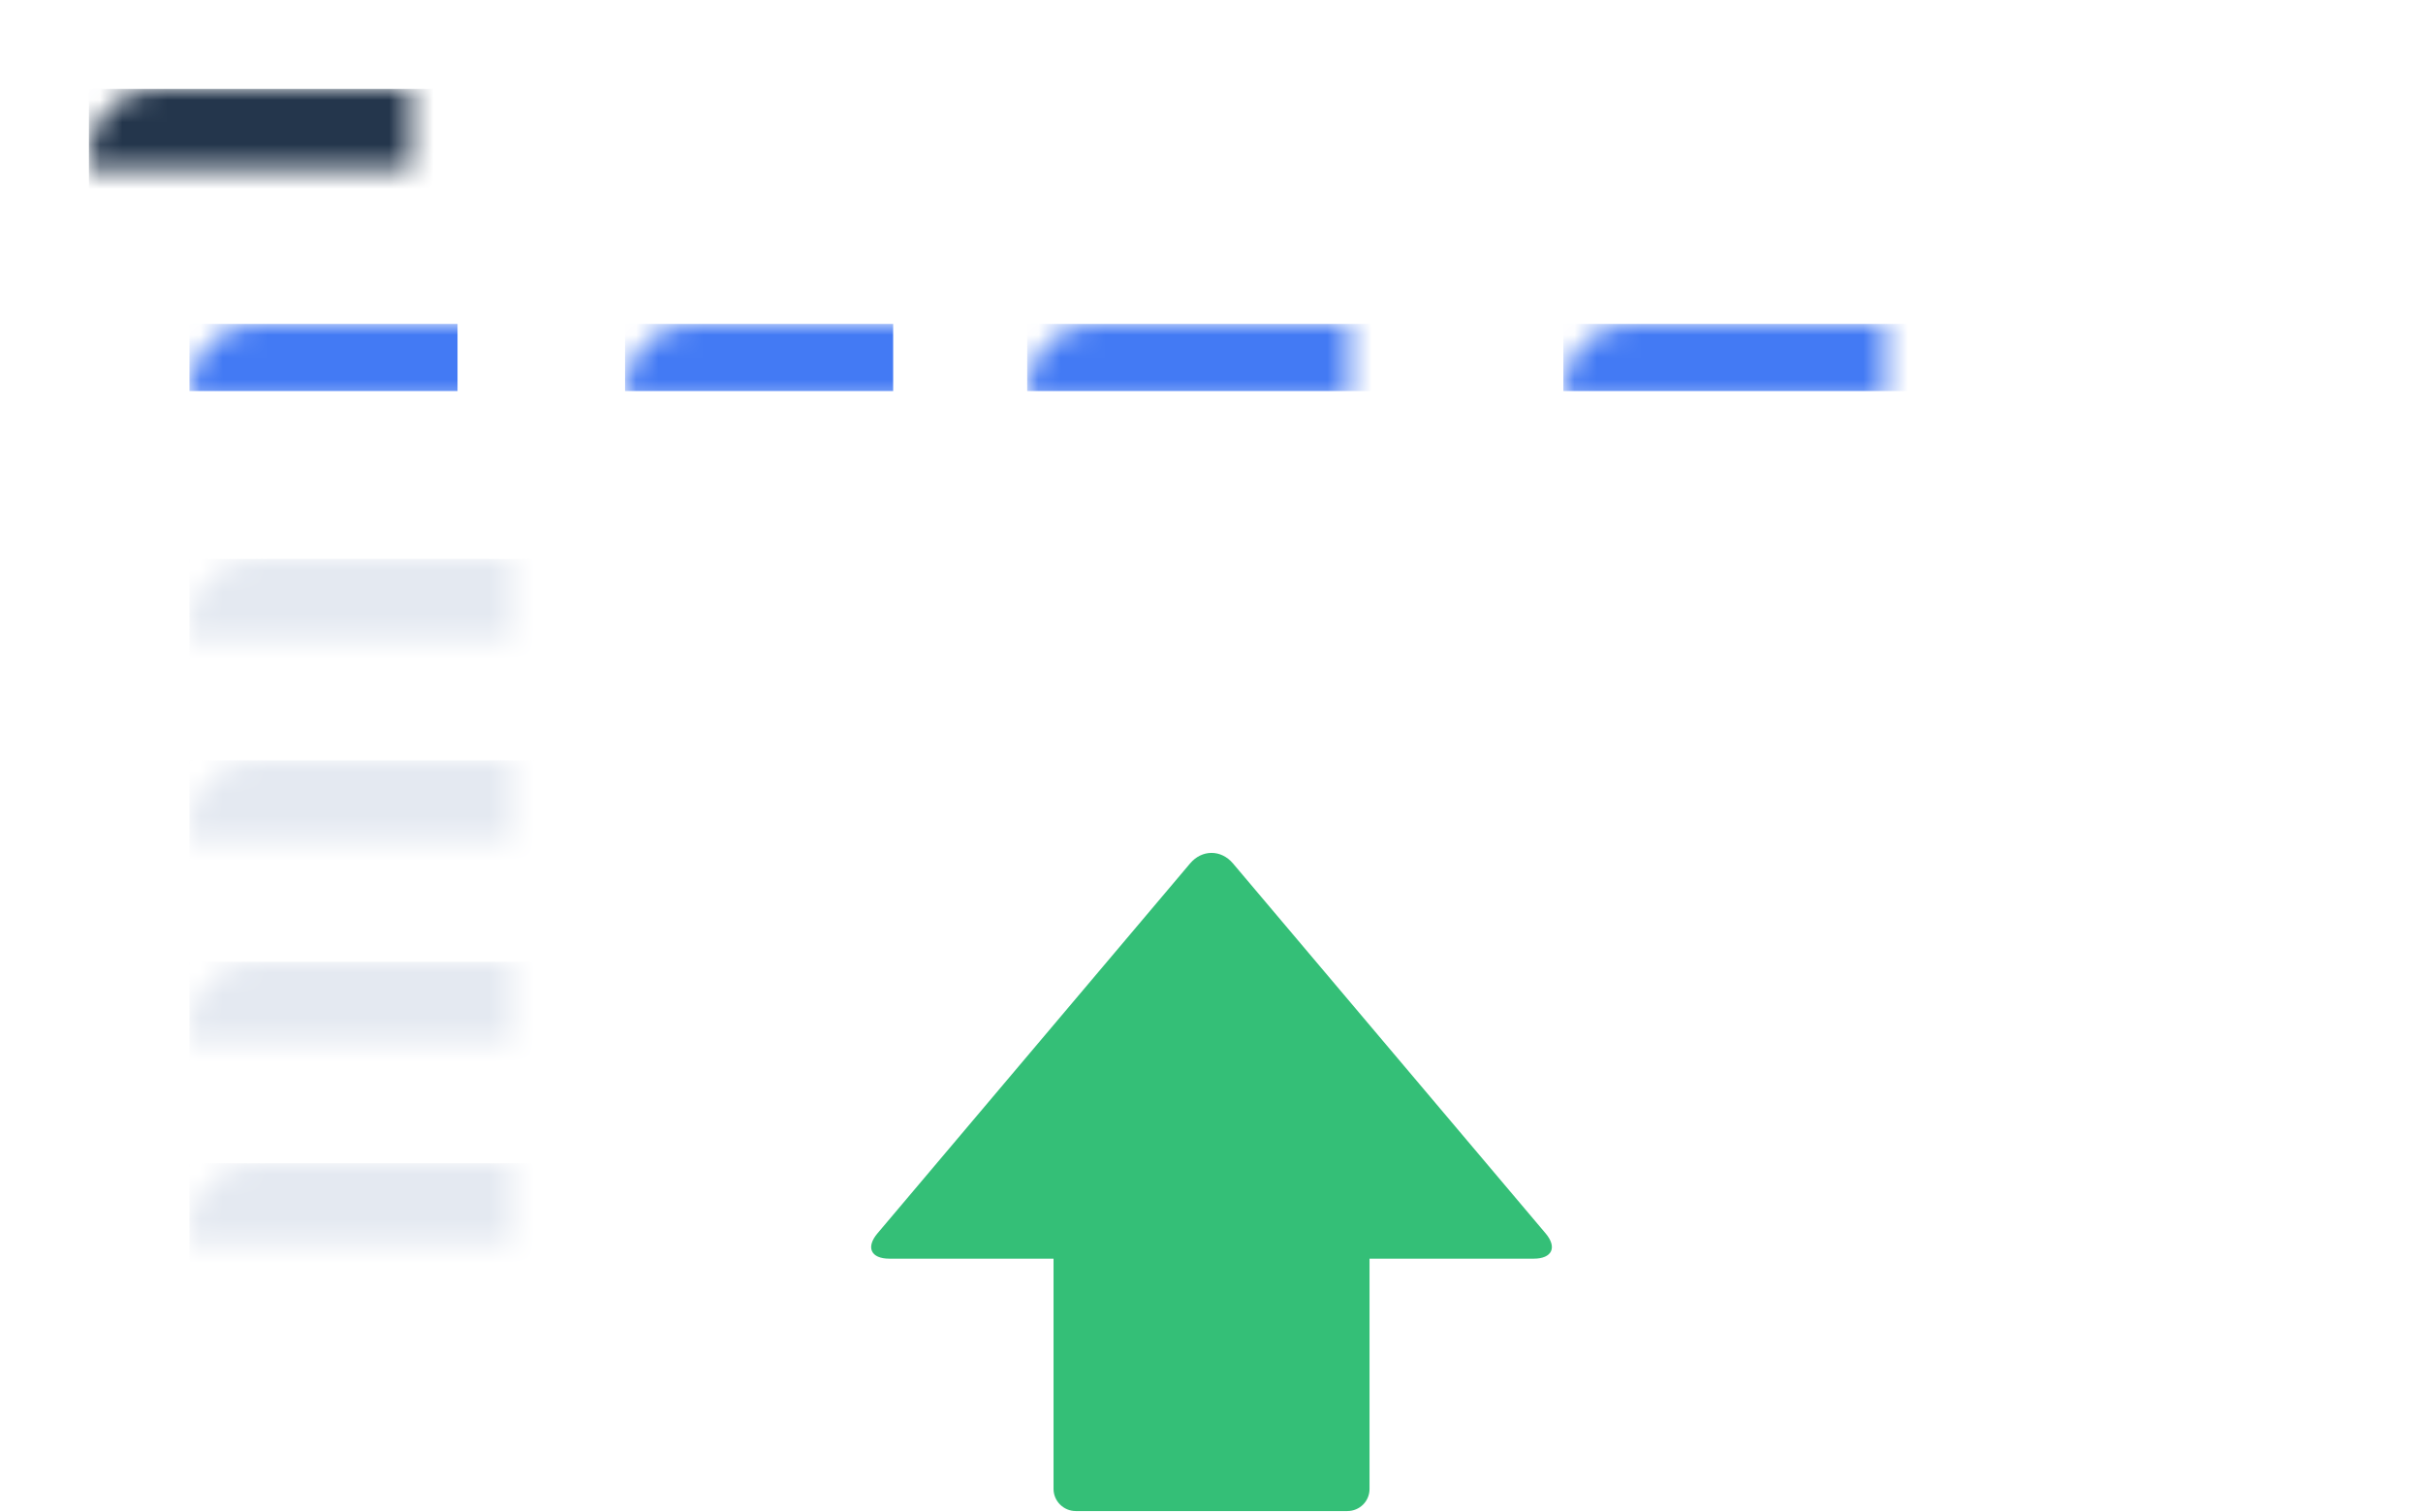 <?xml version="1.0" encoding="UTF-8" standalone="no"?>
<svg width="109px" height="68px" viewBox="0 0 109 68" version="1.1" xmlns="http://www.w3.org/2000/svg" xmlns:xlink="http://www.w3.org/1999/xlink">
    <!-- Generator: Sketch 41.2 (35397) - http://www.bohemiancoding.com/sketch -->
    <title>illustration</title>
    <desc>Created with Sketch.</desc>
    <defs>
        <filter x="-50%" y="-50%" width="200%" height="200%" filterUnits="objectBoundingBox" id="filter-1">
            <feOffset dx="0" dy="3" in="SourceAlpha" result="shadowOffsetOuter1"></feOffset>
            <feGaussianBlur stdDeviation="2" in="shadowOffsetOuter1" result="shadowBlurOuter1"></feGaussianBlur>
            <feColorMatrix values="0 0 0 0 0.263   0 0 0 0 0.478   0 0 0 0 0.957  0 0 0 0.4 0" type="matrix" in="shadowBlurOuter1" result="shadowMatrixOuter1"></feColorMatrix>
            <feMerge>
                <feMergeNode in="shadowMatrixOuter1"></feMergeNode>
                <feMergeNode in="SourceGraphic"></feMergeNode>
            </feMerge>
        </filter>
        <rect id="path-2" x="0" y="0" width="101" height="58.898" rx="3"></rect>
    </defs>
    <g id="Import-Contacts" stroke="none" stroke-width="1" fill="none" fill-rule="evenodd">
        <g id="Import-Contacts-3" transform="translate(-666, -150)">
            <g id="illustration" transform="translate(670, 151)">
                <g id="screen" filter="url(#filter-1)">
                    <mask id="mask-3" fill="white">
                        <use xlink:href="#path-2"></use>
                    </mask>
                    <use id="Mask" fill="#FFFFFF" xlink:href="#path-2"></use>
                    <rect id="rectangle-9" fill="#437AF4" mask="url(#mask-3)" x="4.522" y="10.571" width="12.06" height="3.02"></rect>
                    <rect id="rectangle-8" fill="#E4E9F1" mask="url(#mask-3)" x="4.522" y="21.143" width="91.955" height="4.531"></rect>
                    <rect id="rectangle-7" fill="#E4E9F1" mask="url(#mask-3)" x="4.522" y="30.204" width="91.955" height="4.531"></rect>
                    <rect id="rectangle-6" fill="#E4E9F1" mask="url(#mask-3)" x="4.522" y="39.265" width="91.955" height="4.531"></rect>
                    <rect id="rectangle-5" fill="#E4E9F1" mask="url(#mask-3)" x="4.522" y="48.327" width="91.955" height="4.531"></rect>
                    <rect id="rectangle-4" fill="#437AF4" mask="url(#mask-3)" x="24.119" y="10.571" width="12.06" height="3.02"></rect>
                    <rect id="rectangle-3" fill="#437AF4" mask="url(#mask-3)" x="42.209" y="10.571" width="16.582" height="3.02"></rect>
                    <rect id="rectangle-2" fill="#437AF4" mask="url(#mask-3)" x="66.328" y="10.571" width="21.104" height="3.02"></rect>
                    <rect id="rectangle-1" fill="#24364C" mask="url(#mask-3)" x="0" y="0" width="101" height="7.551"></rect>
                </g>
                <path d="M47.532,59.762 L47.532,67.146 C47.532,67.977 48.043,68.214 48.673,67.681 L65.312,53.619 C65.947,53.082 65.942,52.223 65.312,51.69 L48.673,37.628 C48.038,37.091 47.532,37.335 47.532,38.163 L47.532,45.547 L37.172,45.547 C36.632,45.547 36.179,45.995 36.179,46.547 L36.179,58.762 C36.179,59.321 36.624,59.762 37.172,59.762 L47.532,59.762 Z" id="arrow" fill="#34BF77" transform="translate(50.5, 52.653) rotate(-90) translate(-50.5, -52.653) "></path>
            </g>
        </g>
    </g>
</svg>